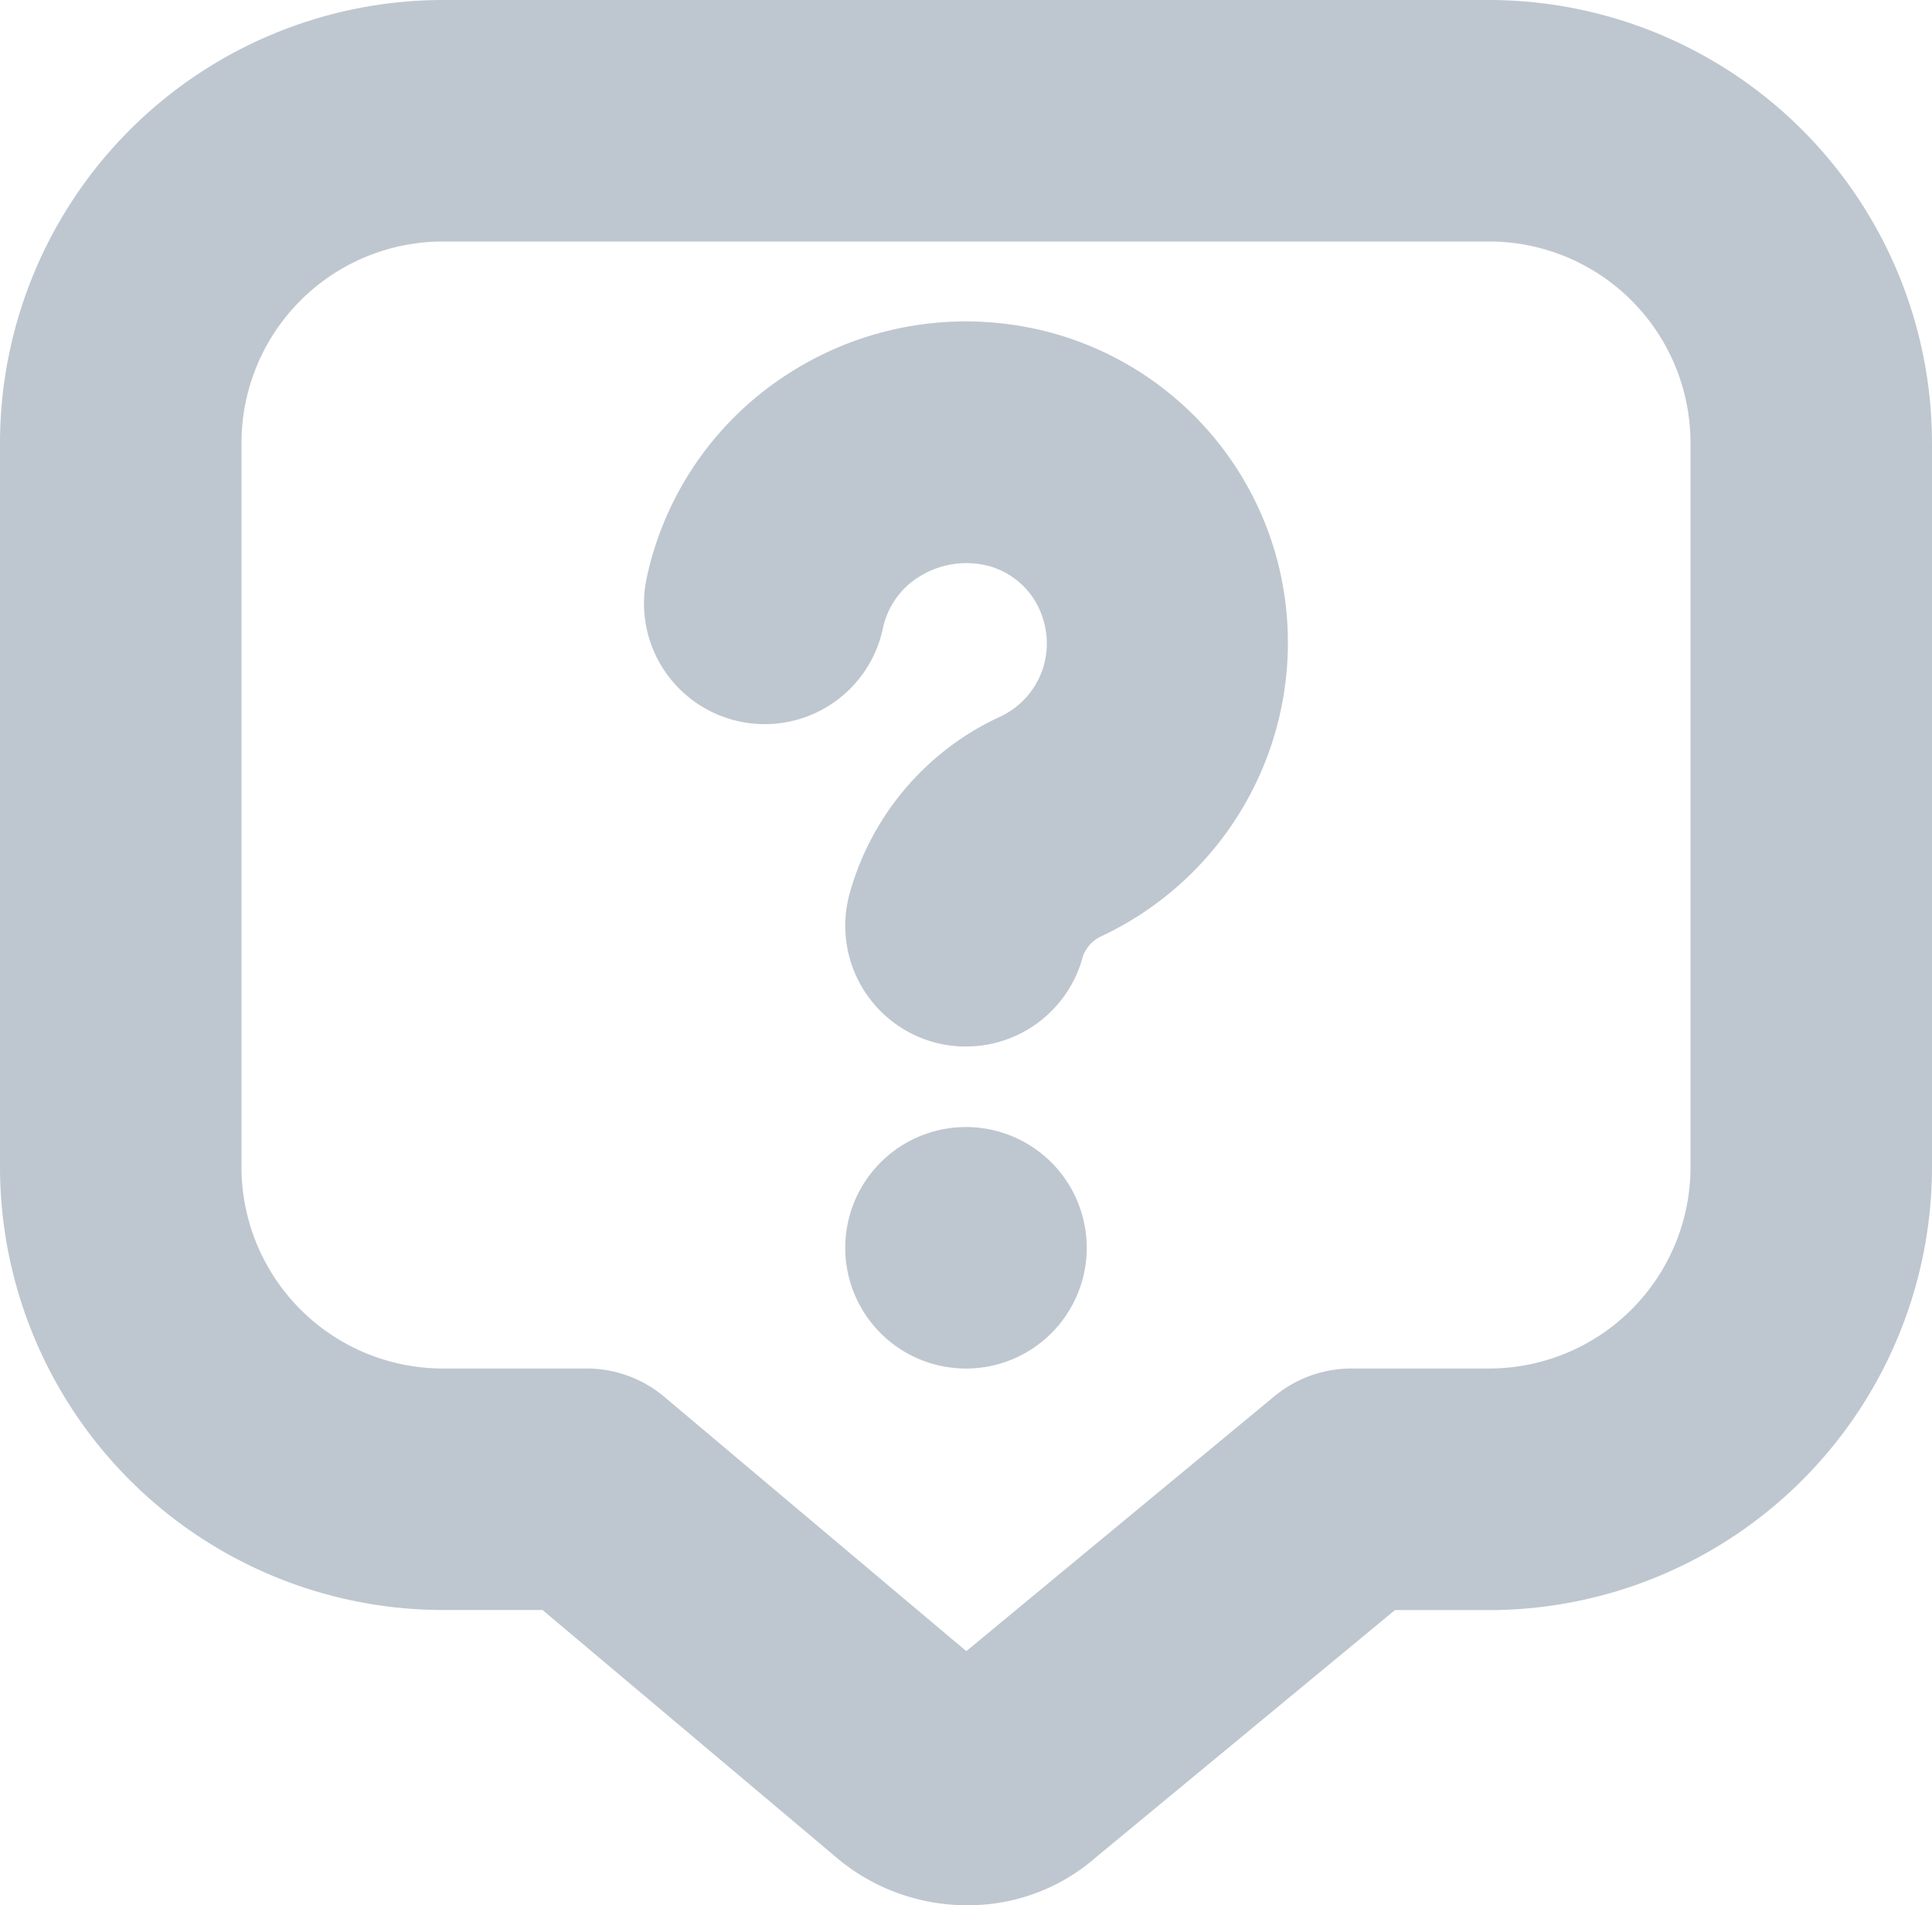 <svg xmlns="http://www.w3.org/2000/svg" width="38" height="37.471" viewBox="0 0 38 37.471"><path d="M29.292,0H8.708A8.72,8.72,0,0,0,0,8.708v14.25a8.72,8.72,0,0,0,8.708,8.708h1.963l5.7,4.8a3.985,3.985,0,0,0,2.652,1.007,3.814,3.814,0,0,0,2.543-.952l5.871-4.853h1.856A8.72,8.72,0,0,0,38,22.958V8.708A8.72,8.72,0,0,0,29.292,0ZM33.25,22.958a3.962,3.962,0,0,1-3.958,3.958H26.581a2.379,2.379,0,0,0-1.514.545l-6.061,5.014-5.938-5a2.37,2.37,0,0,0-1.53-.559H8.708A3.962,3.962,0,0,1,4.75,22.958V8.708A3.962,3.962,0,0,1,8.708,4.75H29.292A3.962,3.962,0,0,1,33.25,8.708ZM21.375,24.542A2.375,2.375,0,1,1,19,22.167,2.376,2.376,0,0,1,21.375,24.542Zm3.748-13.52a6.379,6.379,0,0,1-3.464,7.394.7.7,0,0,0-.358.385A2.377,2.377,0,0,1,19,20.583a2.4,2.4,0,0,1-.594-.074A2.377,2.377,0,0,1,16.7,17.616,5.428,5.428,0,0,1,19.662,14.1a1.587,1.587,0,0,0,.861-1.9,1.539,1.539,0,0,0-1.062-1.064,1.741,1.741,0,0,0-1.37.2,1.574,1.574,0,0,0-.722,1.005,2.375,2.375,0,1,1-4.655-.947,6.341,6.341,0,0,1,2.859-4.087,6.442,6.442,0,0,1,5.076-.77A6.312,6.312,0,0,1,25.123,11.022Z" fill="#bec7cf"/></svg>